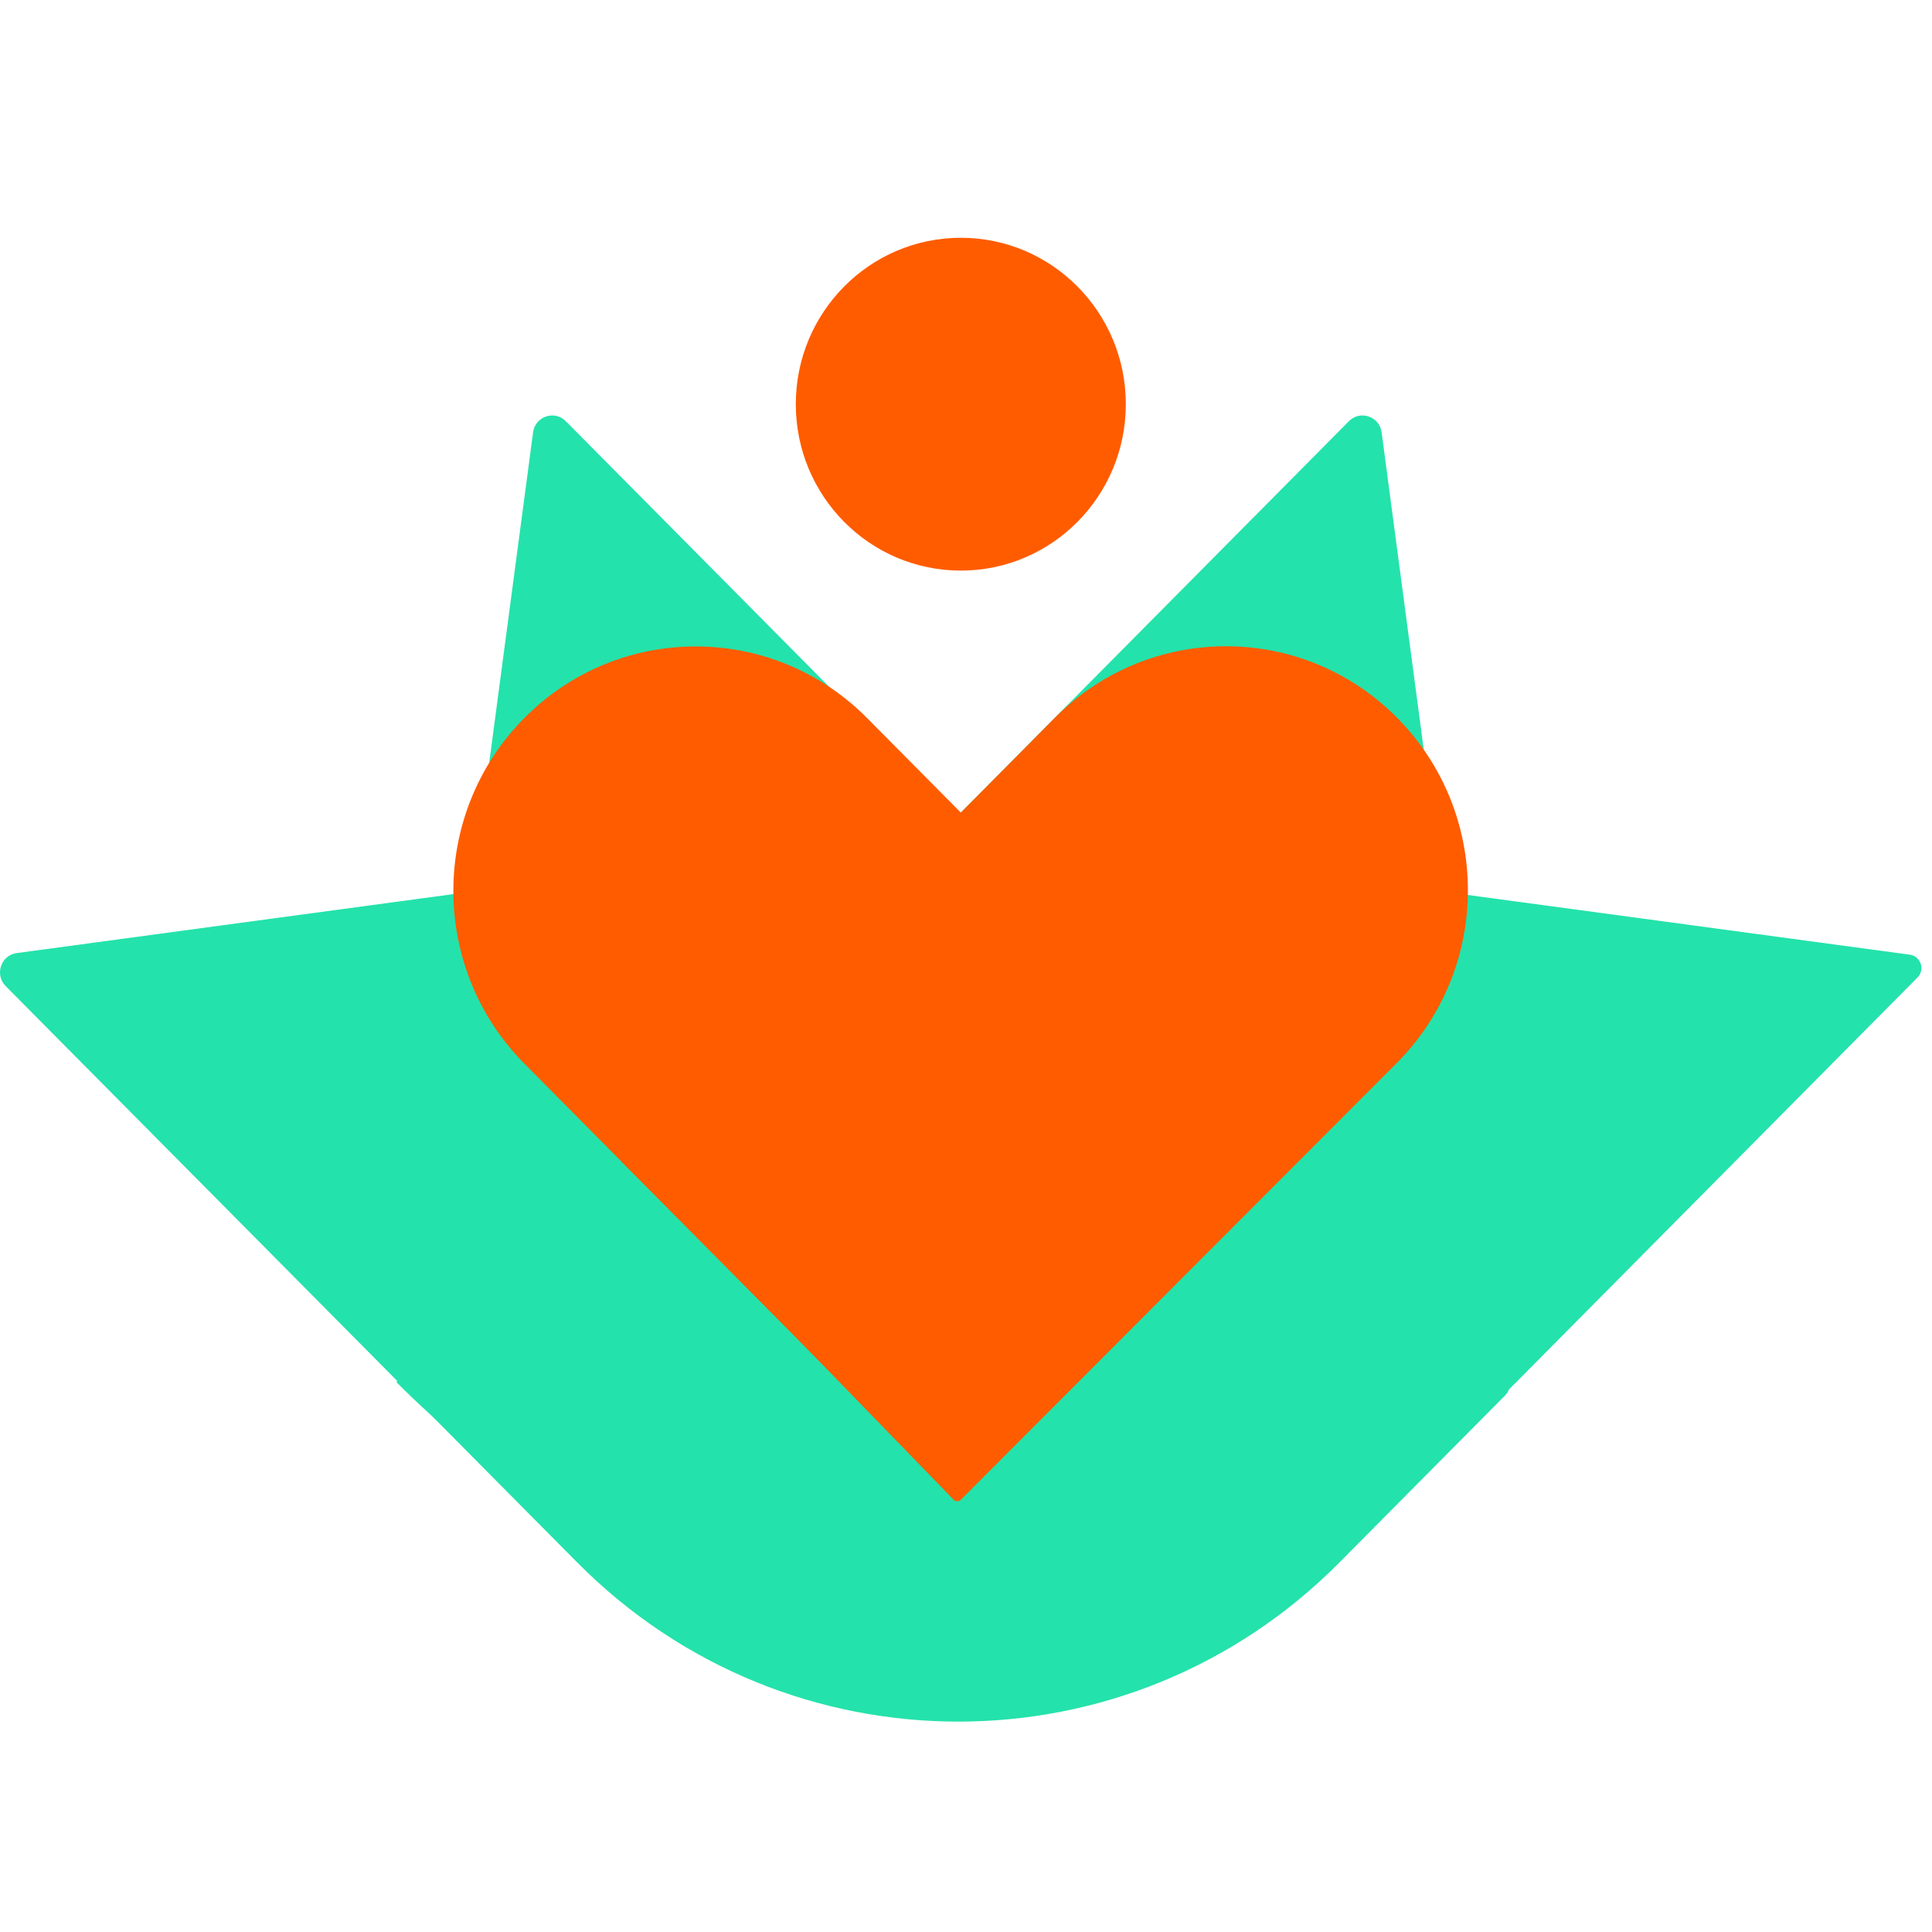 <svg width="65" height="65" viewBox="0 0 65 65" fill="none" xmlns="http://www.w3.org/2000/svg">
<path d="M51 46.514C40.603 56.999 23.747 56.999 13.351 46.514C13.34 46.503 13.34 46.485 13.351 46.474L45.383 14.17C45.762 13.787 46.411 14.009 46.483 14.545L48.469 29.501C48.508 29.793 48.735 30.023 49.025 30.062L64.254 32.119C64.622 32.169 64.774 32.623 64.511 32.888L51 46.514Z" fill="#24E2AB"/>
<path d="M50.629 46.032C50.882 46.287 50.882 46.701 50.629 46.956L45.067 52.564C37.984 59.708 26.5 59.708 19.417 52.564L0.19 33.175C-0.189 32.792 0.031 32.137 0.563 32.065L15.393 30.062C15.682 30.023 15.91 29.793 15.949 29.501L17.935 14.545C18.006 14.009 18.656 13.787 19.035 14.17L50.629 46.032Z" fill="#24E2AB"/>
<path d="M37.877 13.598C37.877 16.691 35.392 19.197 32.326 19.197C29.26 19.197 26.774 16.691 26.774 13.598C26.774 10.507 29.26 8 32.326 8C35.392 8 37.877 10.507 37.877 13.598Z" fill="#FF5C00"/>
<path d="M35.492 24.147C38.671 20.941 43.824 20.941 47.002 24.147C50.188 27.36 50.18 32.572 46.983 35.774L32.325 50.458C32.258 50.525 32.149 50.525 32.083 50.456L26.569 44.773L20.918 39.088C20.851 39.021 20.851 38.912 20.918 38.845L35.492 24.147Z" fill="#FF5C00"/>
<path d="M17.641 35.784C14.457 32.573 14.457 27.367 17.641 24.157C20.825 20.946 25.987 20.946 29.171 24.157L38.187 33.249C38.499 33.565 38.518 34.069 38.23 34.408L33.605 39.842C33.482 39.986 33.41 40.168 33.401 40.358L32.996 49.251C32.962 49.991 32.073 50.339 31.553 49.815L17.641 35.784Z" fill="#FF5C00"/>
</svg>
